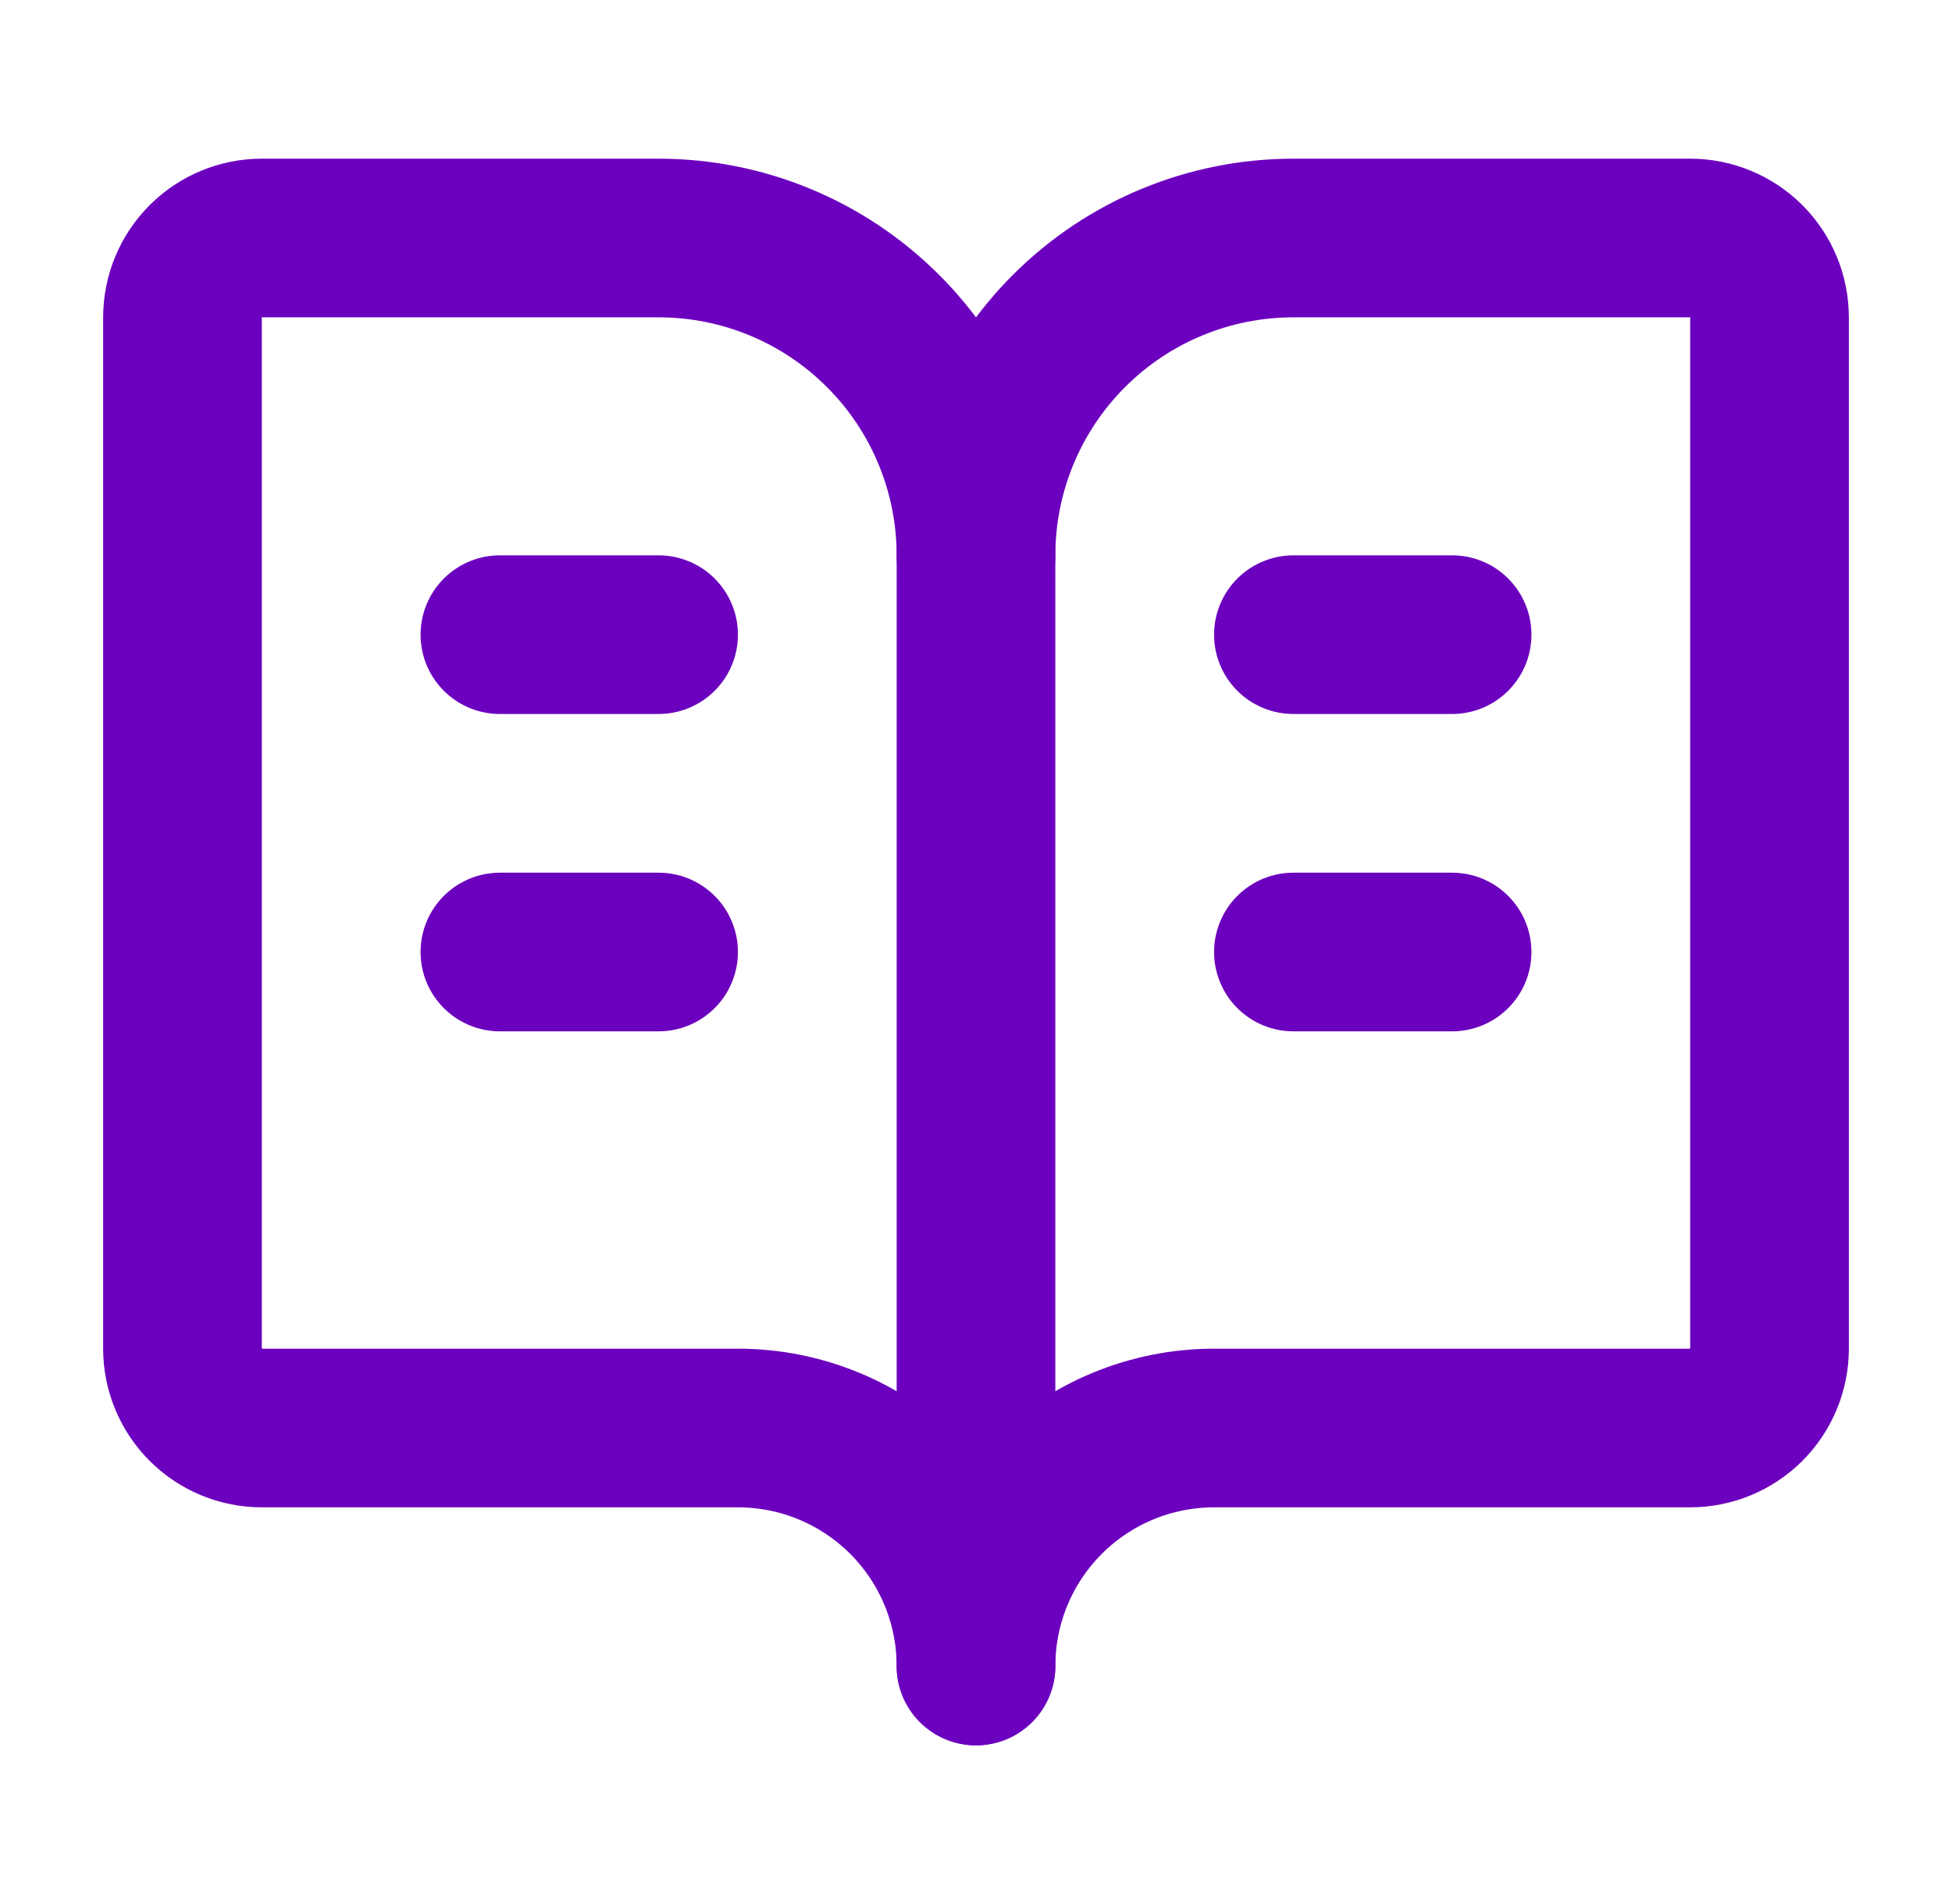 <svg width="41" height="40" viewBox="0 0 41 40" fill="none" xmlns="http://www.w3.org/2000/svg">
<path d="M20.5 11.667V35" stroke="#6C00BF" stroke-width="3.333" stroke-linecap="round" stroke-linejoin="round"/>
<path d="M27.167 20H30.5" stroke="#6C00BF" stroke-width="3.333" stroke-linecap="round" stroke-linejoin="round"/>
<path d="M27.167 13.333H30.5" stroke="#6C00BF" stroke-width="3.333" stroke-linecap="round" stroke-linejoin="round"/>
<path d="M5.5 30C5.058 30 4.634 29.824 4.322 29.512C4.009 29.199 3.833 28.775 3.833 28.333V6.667C3.833 6.225 4.009 5.801 4.322 5.488C4.634 5.176 5.058 5 5.5 5H13.834C15.602 5 17.297 5.702 18.547 6.953C19.798 8.203 20.5 9.899 20.5 11.667C20.5 9.899 21.203 8.203 22.453 6.953C23.703 5.702 25.399 5 27.167 5H35.5C35.942 5 36.366 5.176 36.679 5.488C36.991 5.801 37.167 6.225 37.167 6.667V28.333C37.167 28.775 36.991 29.199 36.679 29.512C36.366 29.824 35.942 30 35.5 30H25.5C24.174 30 22.902 30.527 21.965 31.465C21.027 32.402 20.5 33.674 20.5 35C20.5 33.674 19.973 32.402 19.036 31.465C18.098 30.527 16.826 30 15.5 30H5.5Z" stroke="#6C00BF" stroke-width="3.333" stroke-linecap="round" stroke-linejoin="round"/>
<path d="M10.5 20H13.833" stroke="#6C00BF" stroke-width="3.333" stroke-linecap="round" stroke-linejoin="round"/>
<path d="M10.5 13.333H13.833" stroke="#6C00BF" stroke-width="3.333" stroke-linecap="round" stroke-linejoin="round"/>
</svg>
